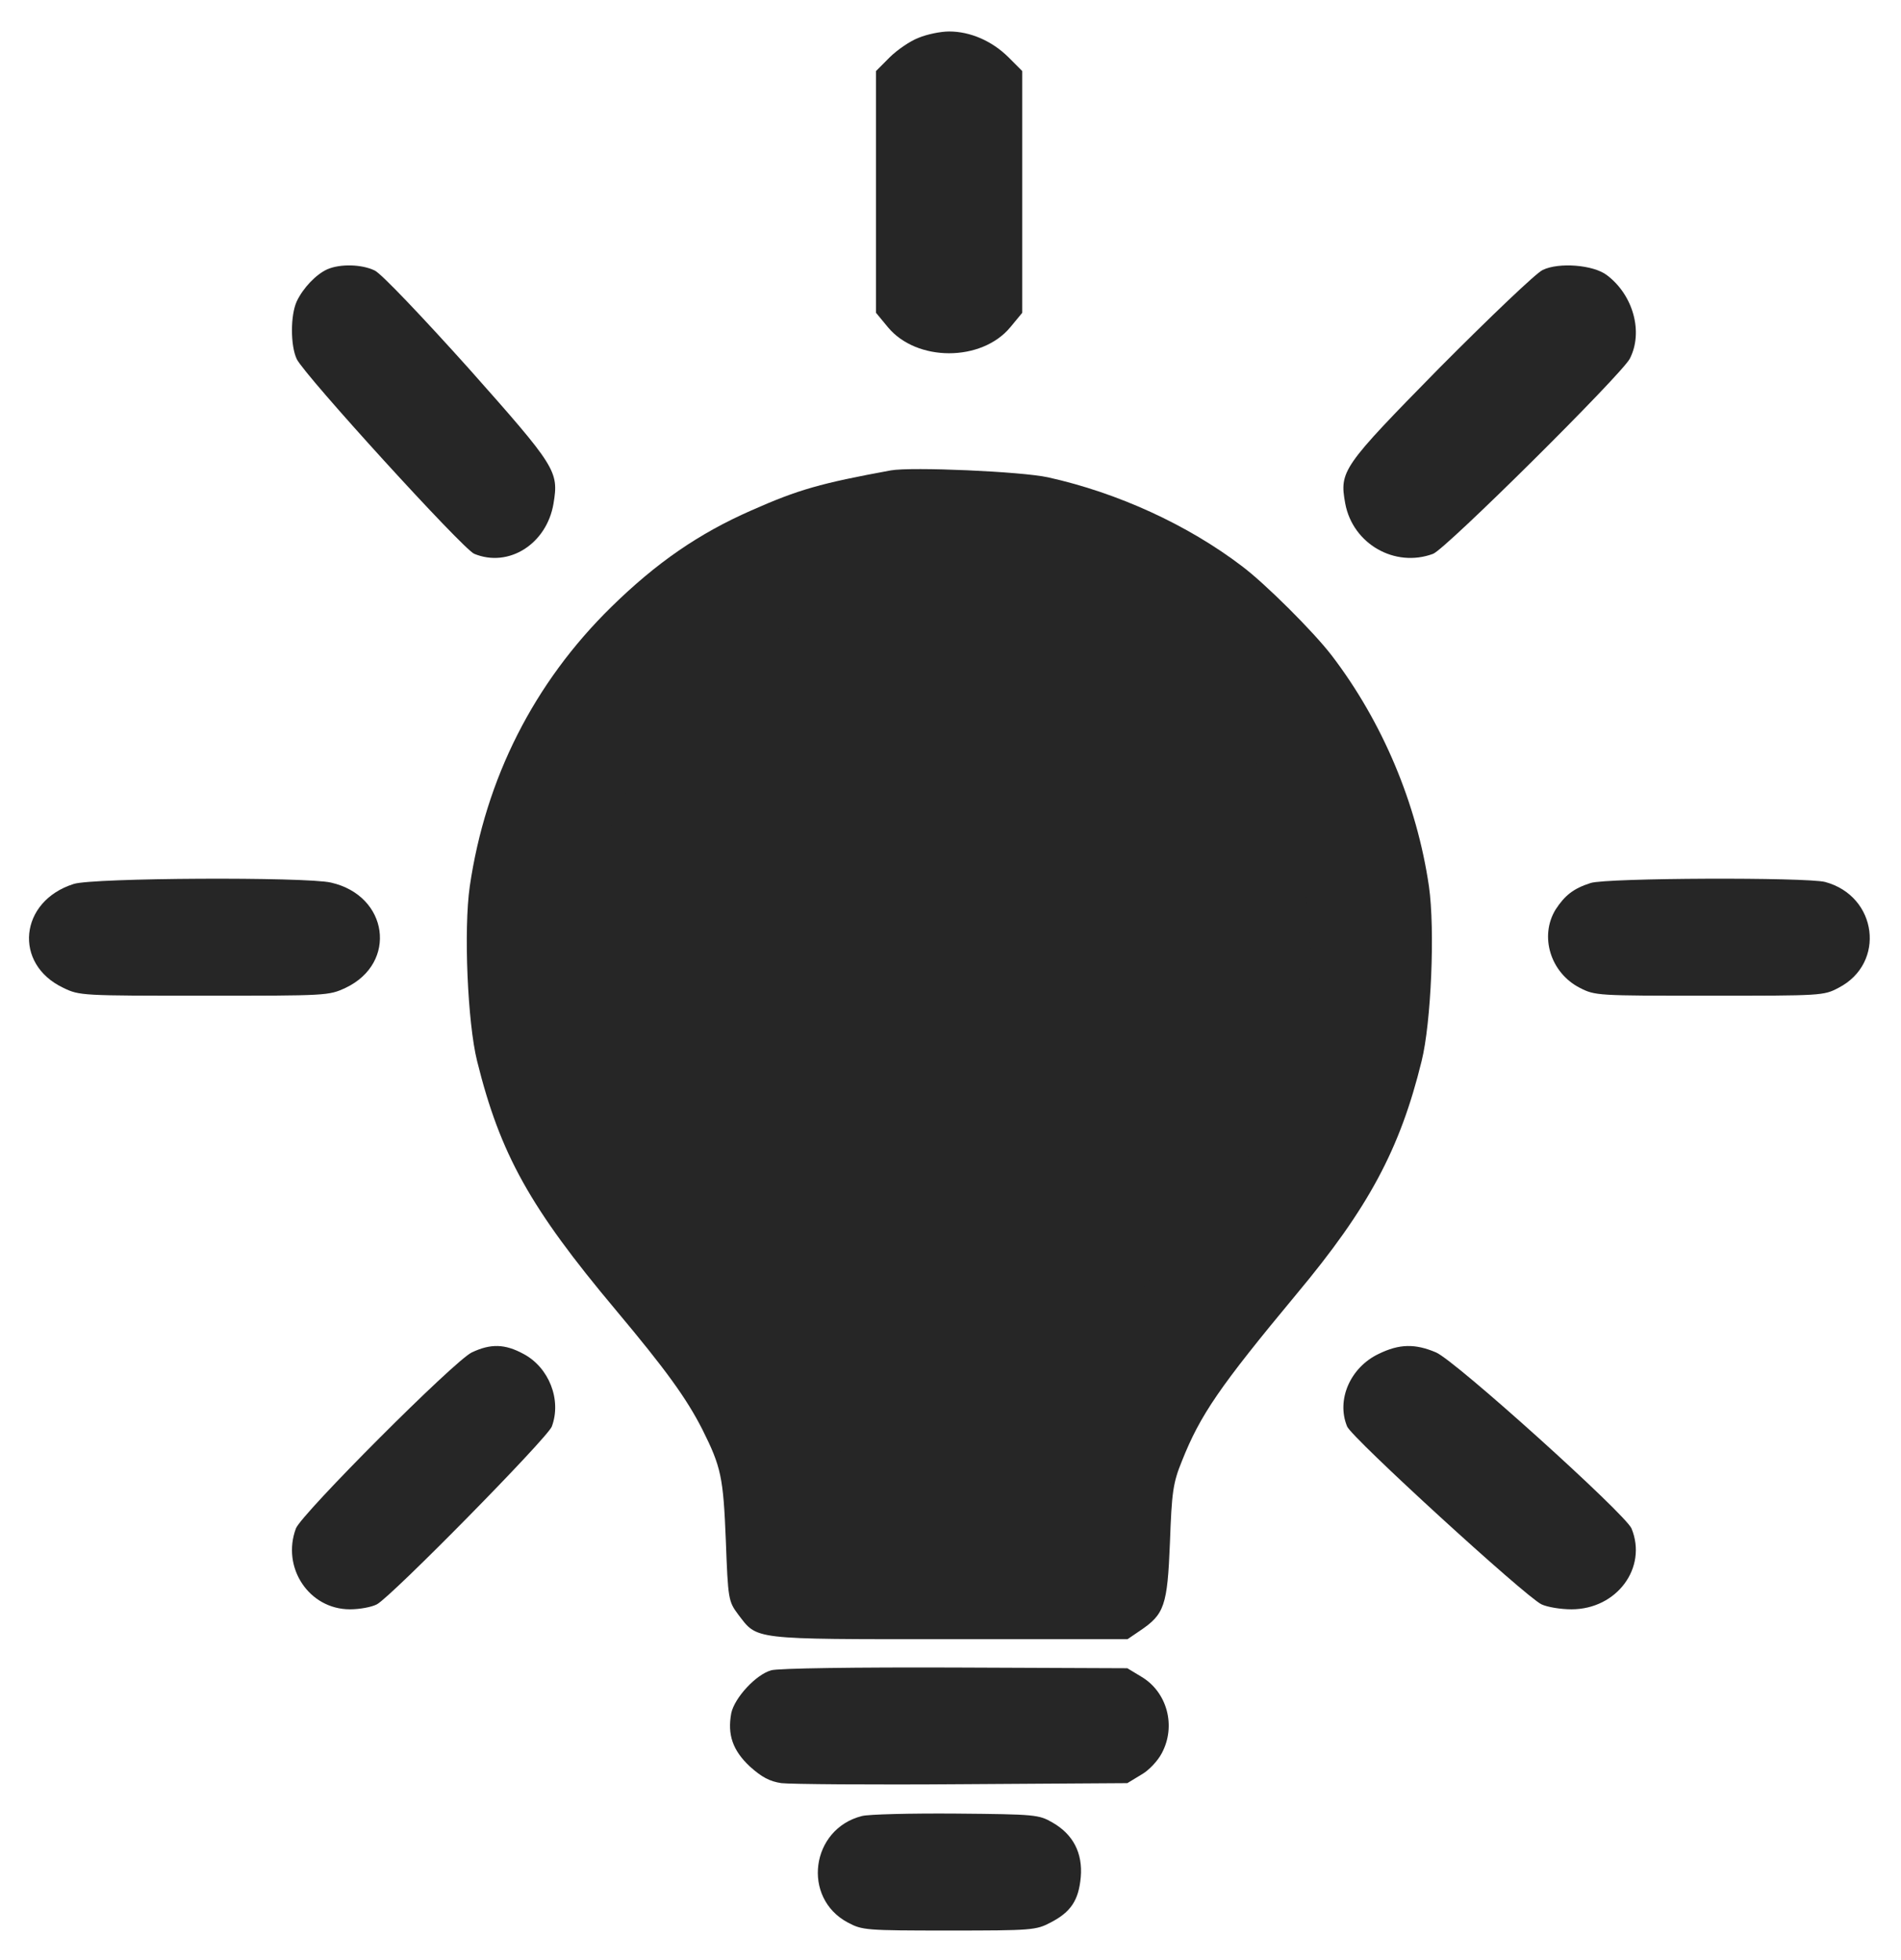 <svg width="65" height="67" xmlns="http://www.w3.org/2000/svg" xmlns:xlink="http://www.w3.org/1999/xlink" overflow="hidden"><defs><clipPath id="clip0"><rect x="915" y="274" width="65" height="67"/></clipPath></defs><g clip-path="url(#clip0)" transform="translate(-915 -274)"><path d="M943.28 328.388 939.905 318.756 933 306.831 936.529 296.281 946.042 292 956.169 294.141 961.386 301.326 962 311.417 953.714 323.037 952.947 329 943.28 328.388Z" fill="#262626" fill-rule="evenodd"/><path d="M1.407 10.707C1.119 10.598 0.68 10.296 0.422 10.042L-0.047 9.571-0.047 5.439-0.047 1.307 0.362 0.812C1.347-0.372 3.559-0.372 4.544 0.812L4.953 1.307 4.953 5.439 4.953 9.571 4.483 10.042C3.922 10.598 3.18 10.924 2.453 10.924 2.165 10.924 1.695 10.828 1.407 10.707Z" fill="#262626" fill-rule="evenodd" transform="matrix(1 0 0 -1 945 286)"/><path d="M1.193 9.795C0.804 9.619 0.366 9.159 0.147 8.699-0.072 8.225-0.072 7.184 0.147 6.724 0.415 6.169 5.826 0.23 6.215 0.068 7.394-0.419 8.695 0.406 8.926 1.786 9.109 2.895 9.023 3.031 6.02 6.413 4.464 8.144 3.029 9.659 2.81 9.754 2.36 9.97 1.631 9.984 1.193 9.795Z" fill="#262626" fill-rule="evenodd" transform="matrix(1 0 0 -1 925 293)"/><path d="M6.747 9.77C6.532 9.676 4.942 8.158 3.217 6.423-0.11 3.036-0.205 2.9-0.003 1.789 0.253 0.407 1.695-0.42 3.002 0.068 3.433 0.231 9.428 6.179 9.725 6.735 10.196 7.643 9.846 8.917 8.943 9.594 8.485 9.947 7.299 10.041 6.747 9.77Z" fill="#262626" fill-rule="evenodd" transform="matrix(1 0 0 -1 961 293)"/><path d="M14.46 39.92C12.07 39.481 11.307 39.268 9.694 38.553 7.893 37.762 6.454 36.771 4.903 35.252 2.252 32.655 0.601 29.379 0.063 25.703-0.15 24.222-0.012 21.034 0.313 19.729 1.101 16.554 2.114 14.722 5.053 11.221 6.767 9.175 7.468 8.209 8.018 7.13 8.656 5.85 8.731 5.511 8.818 3.34 8.893 1.32 8.906 1.257 9.244 0.805 9.907-0.061 9.656-0.036 16.436-0.036L22.552-0.036 22.977 0.253C23.816 0.818 23.916 1.106 24.003 3.265 24.066 4.984 24.103 5.298 24.416 6.063 25.041 7.632 25.692 8.586 28.331 11.761 30.795 14.71 31.871 16.717 32.609 19.729 32.934 21.034 33.072 24.222 32.859 25.703 32.446 28.526 31.27 31.324 29.532 33.596 28.906 34.411 27.268 36.043 26.467 36.645 24.604 38.063 22.215 39.155 19.838 39.682 18.925 39.883 15.172 40.046 14.46 39.92ZM19.05 35.528C23.578 34.587 27.268 31.023 28.419 26.468 29.181 23.444 28.831 20.407 27.393 17.684 26.793 16.529 26.592 16.266 24.829 14.145 21.452 10.091 20.126 7.632 19.888 5.047L19.8 4.106 16.386 4.106 12.959 4.106 12.959 4.833C12.959 5.95 12.533 7.406 11.783 8.937 11.032 10.443 10.094 11.761 8.143 14.082 6.392 16.178 6.154 16.479 5.591 17.546 2.339 23.607 4.616 31.086 10.707 34.386 12.033 35.102 13.271 35.478 15.398 35.779 16.036 35.867 18.087 35.729 19.05 35.528Z" fill="#262626" fill-rule="evenodd" transform="matrix(1 0 0 -1 931 330)"/><path d="M1.52 3.782C-0.342 3.195-0.553 1.043 1.164 0.232 1.718-0.038 1.798-0.038 5.985-0.038 10.185-0.038 10.238-0.038 10.819 0.232 12.602 1.079 12.285 3.383 10.317 3.829 9.459 4.029 2.154 3.994 1.52 3.782Z" fill="#262626" fill-rule="evenodd" transform="matrix(1 0 0 -1 916 308)"/><path d="M1.389 3.815C0.796 3.626 0.505 3.391 0.19 2.908-0.367 2 0.009 0.751 1.014 0.233 1.547-0.038 1.595-0.038 5.446-0.038 9.285-0.038 9.358-0.038 9.866 0.233 11.489 1.069 11.198 3.367 9.406 3.85 8.764 4.015 1.934 3.992 1.389 3.815Z" fill="#262626" fill-rule="evenodd" transform="matrix(1 0 0 -1 968 308)"/><path d="M6.133 8.768C5.538 8.488 0.312 3.251 0.118 2.751-0.381 1.412 0.567-0.014 1.965-0.014 2.293-0.014 2.706 0.06 2.888 0.157 3.387 0.425 8.722 5.845 8.868 6.235 9.208 7.148 8.771 8.257 7.895 8.719 7.264 9.061 6.777 9.073 6.133 8.768Z" fill="#262626" fill-rule="evenodd" transform="matrix(1 0 0 -1 925 329)"/><path d="M1.143 8.719C0.17 8.257-0.316 7.148 0.062 6.235 0.224 5.845 6.152 0.425 6.706 0.157 6.909 0.06 7.368-0.014 7.732-0.014 9.285-0.014 10.338 1.412 9.785 2.751 9.569 3.251 3.762 8.488 3.101 8.768 2.385 9.073 1.845 9.061 1.143 8.719Z" fill="#262626" fill-rule="evenodd" transform="matrix(1 0 0 -1 961 329)"/><path d="M1.369 3.901C0.848 3.758 0.116 2.961 0.004 2.437-0.133 1.699 0.054 1.163 0.637 0.615 1.047 0.246 1.32 0.103 1.717 0.044 2.015 0.008 4.795-0.016 7.898 0.008L13.546 0.044 14.018 0.33C14.278 0.472 14.589 0.806 14.725 1.068 15.222 1.996 14.911 3.163 14.018 3.687L13.546 3.972 7.65 3.996C4.323 4.008 1.58 3.972 1.369 3.901Z" fill="#262626" fill-rule="evenodd" transform="matrix(1 0 0 -1 940 335)"/><path d="M1.473 3.92C-0.277 3.481-0.594 1.12 0.991 0.278 1.484 0.017 1.59 0.005 4.444 0.005 7.274 0.005 7.427 0.017 7.92 0.278 8.613 0.634 8.883 1.037 8.954 1.832 9.024 2.651 8.696 3.291 7.991 3.695 7.521 3.967 7.415 3.979 4.691 4.003 3.14 4.015 1.696 3.979 1.473 3.92Z" fill="#262626" fill-rule="evenodd" transform="matrix(1 0 0 -1 943 340)"/></g></svg>